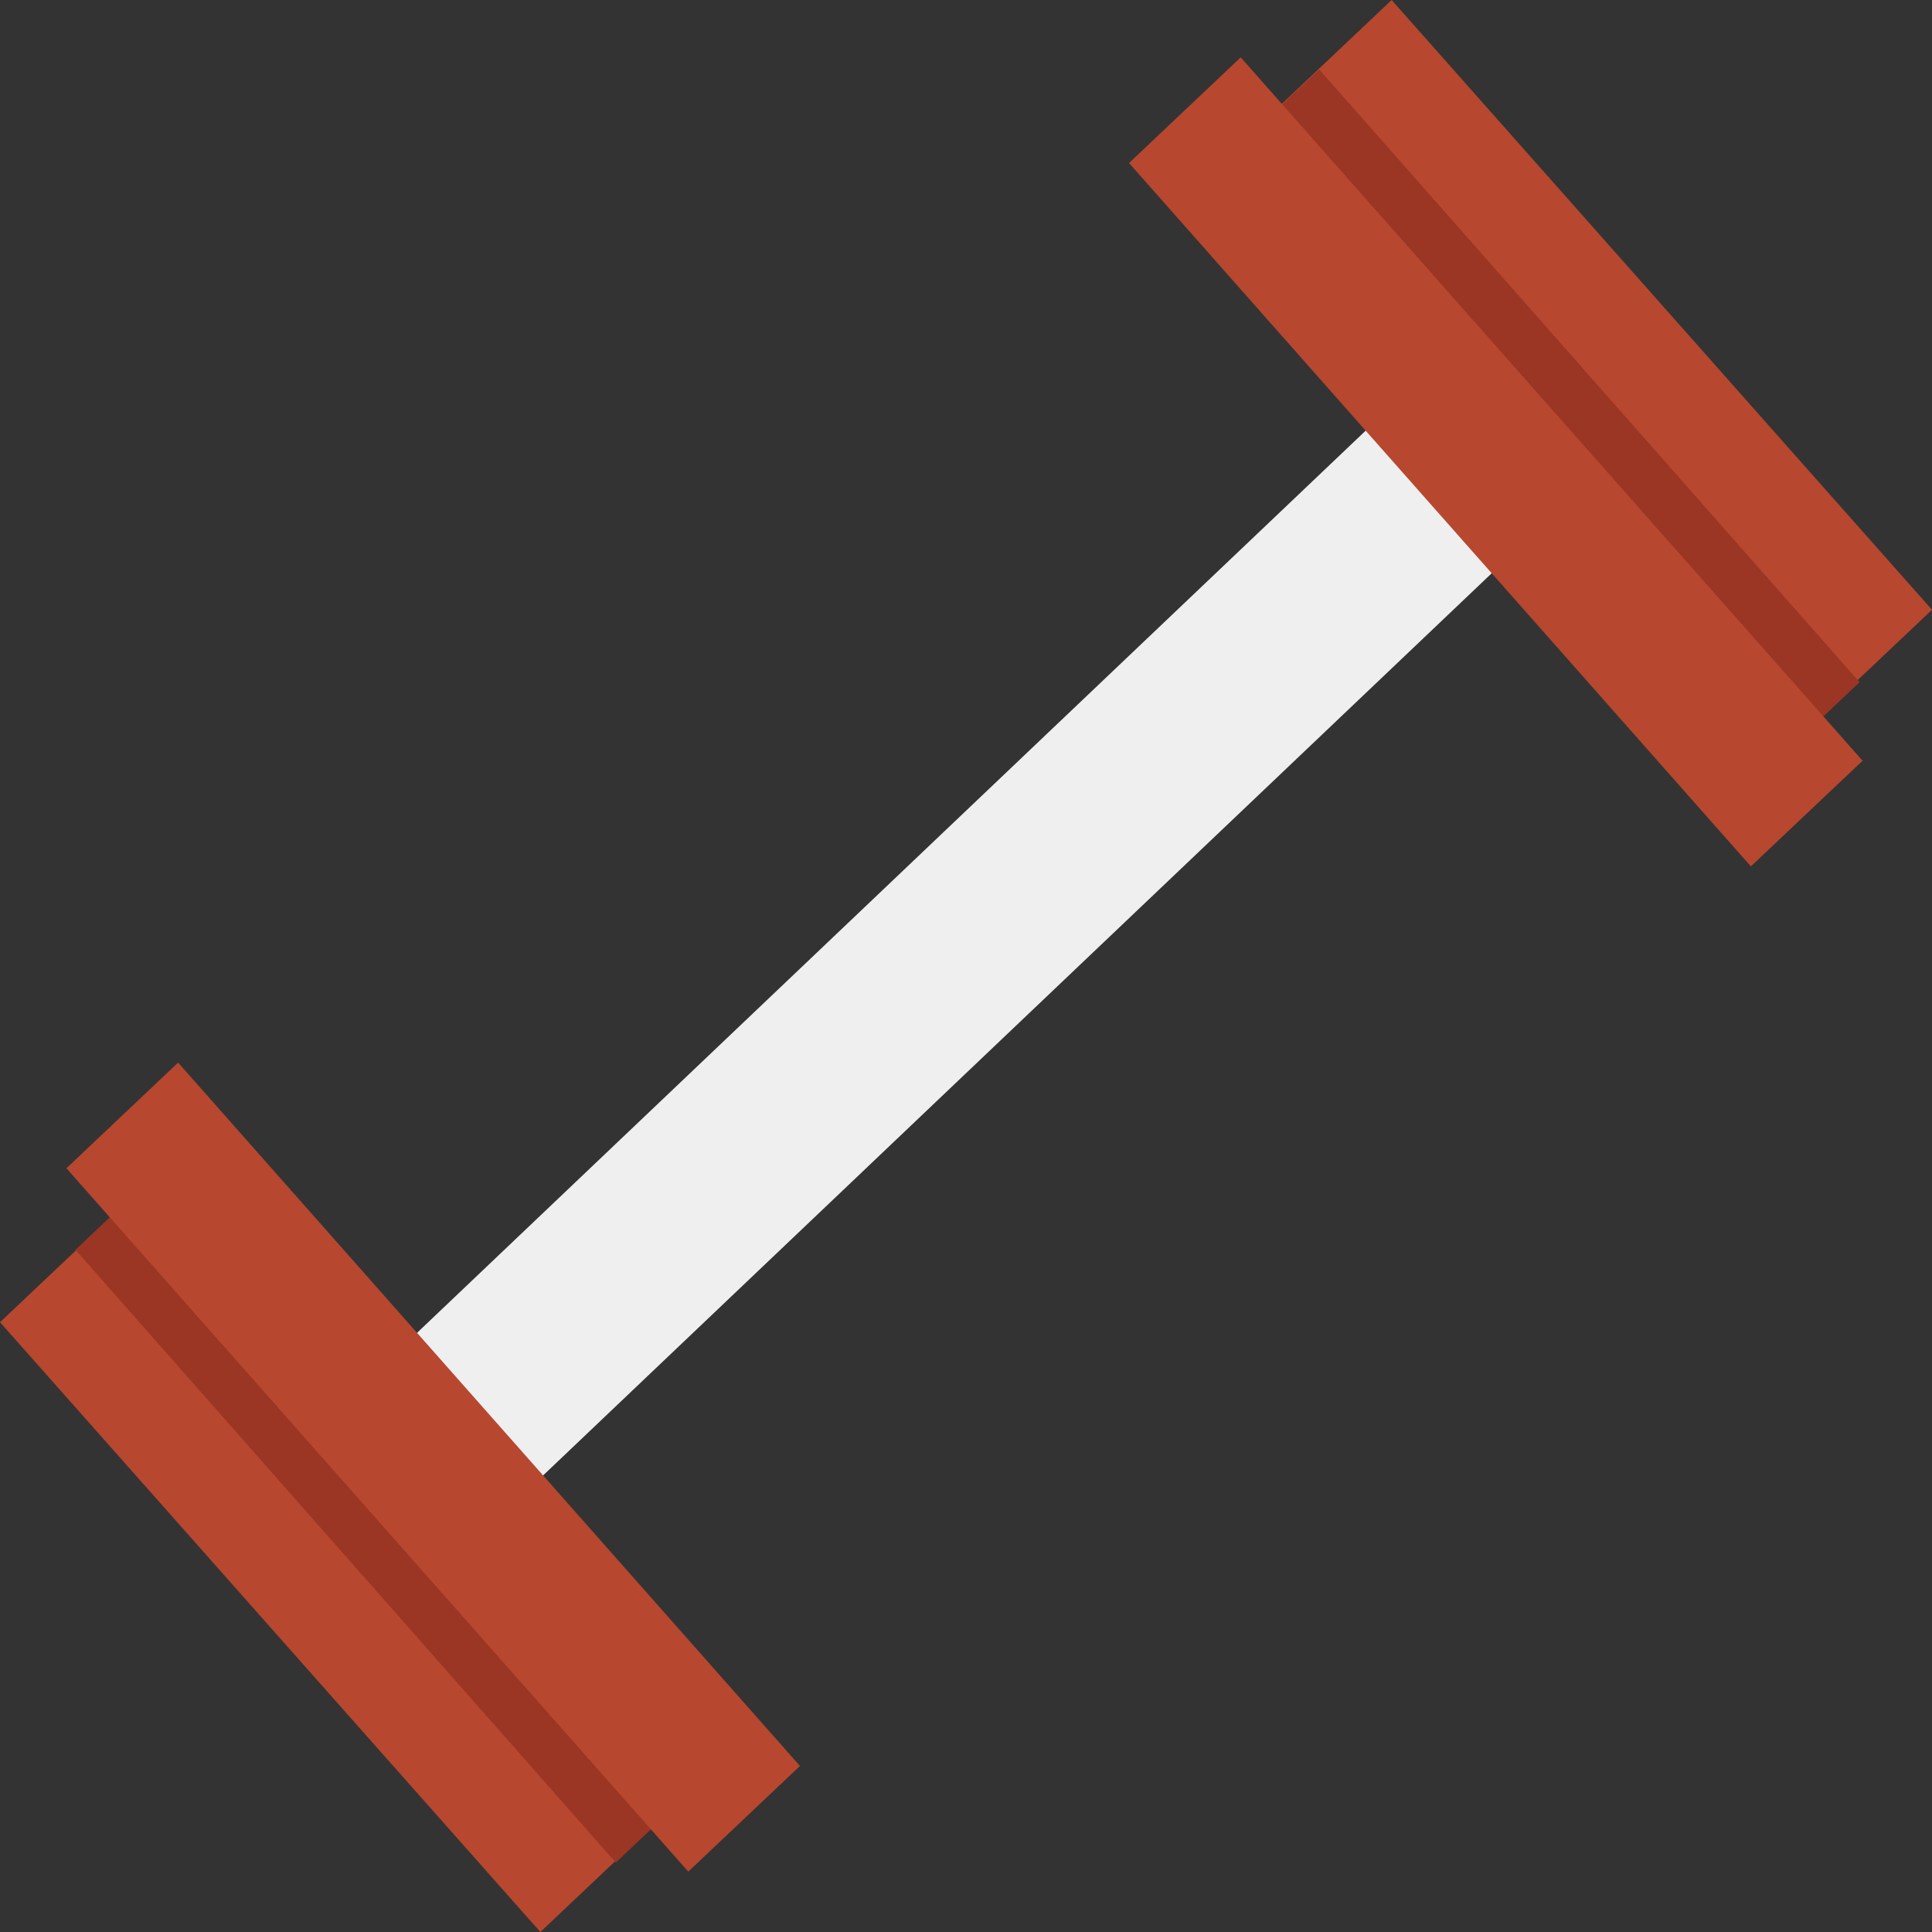 <?xml version="1.0" encoding="utf-8"?>
<!-- Generator: Adobe Illustrator 18.1.1, SVG Export Plug-In . SVG Version: 6.00 Build 0)  -->
<svg version="1.1" id="Layer_1" xmlns="http://www.w3.org/2000/svg" xmlns:xlink="http://www.w3.org/1999/xlink" x="0px" y="0px"
	 viewBox="0 0 64 64" enable-background="new 0 0 64 64" xml:space="preserve">
<rect x="0" y="0" width="64" height="64" fill="#333333" stroke="none"/>
<path fill="#EFEFEF" d="M10.4,47.4l38.8-36.9l4.2,4.7L14.6,52.1L10.4,47.4z"/>
<path fill="#B7472F" d="M0,43.8l3.7-3.5l17.9,20.2L17.9,64L0,43.8z"/>
<path fill="#9B3524" d="M2.5,41.4l3.7-3.5l17.9,20.3l-3.7,3.5L2.5,41.4z"/>
<path fill="#B7472F" d="M2.2,38.7l3.7-3.5l20.6,23.3L22.8,62L2.2,38.7z"/>
<path fill="#B7472F" d="M42.4,3.5L46.1,0L64,20.2l-3.7,3.5L42.4,3.5z"/>
<path fill="#9B3524" d="M40,5.8l3.7-3.5l17.9,20.3l-3.7,3.5L40,5.8z"/>
<path fill="#B7472F" d="M37.4,5.4l3.7-3.5l20.6,23.3L58,28.7L37.4,5.4z"/>
</svg>
